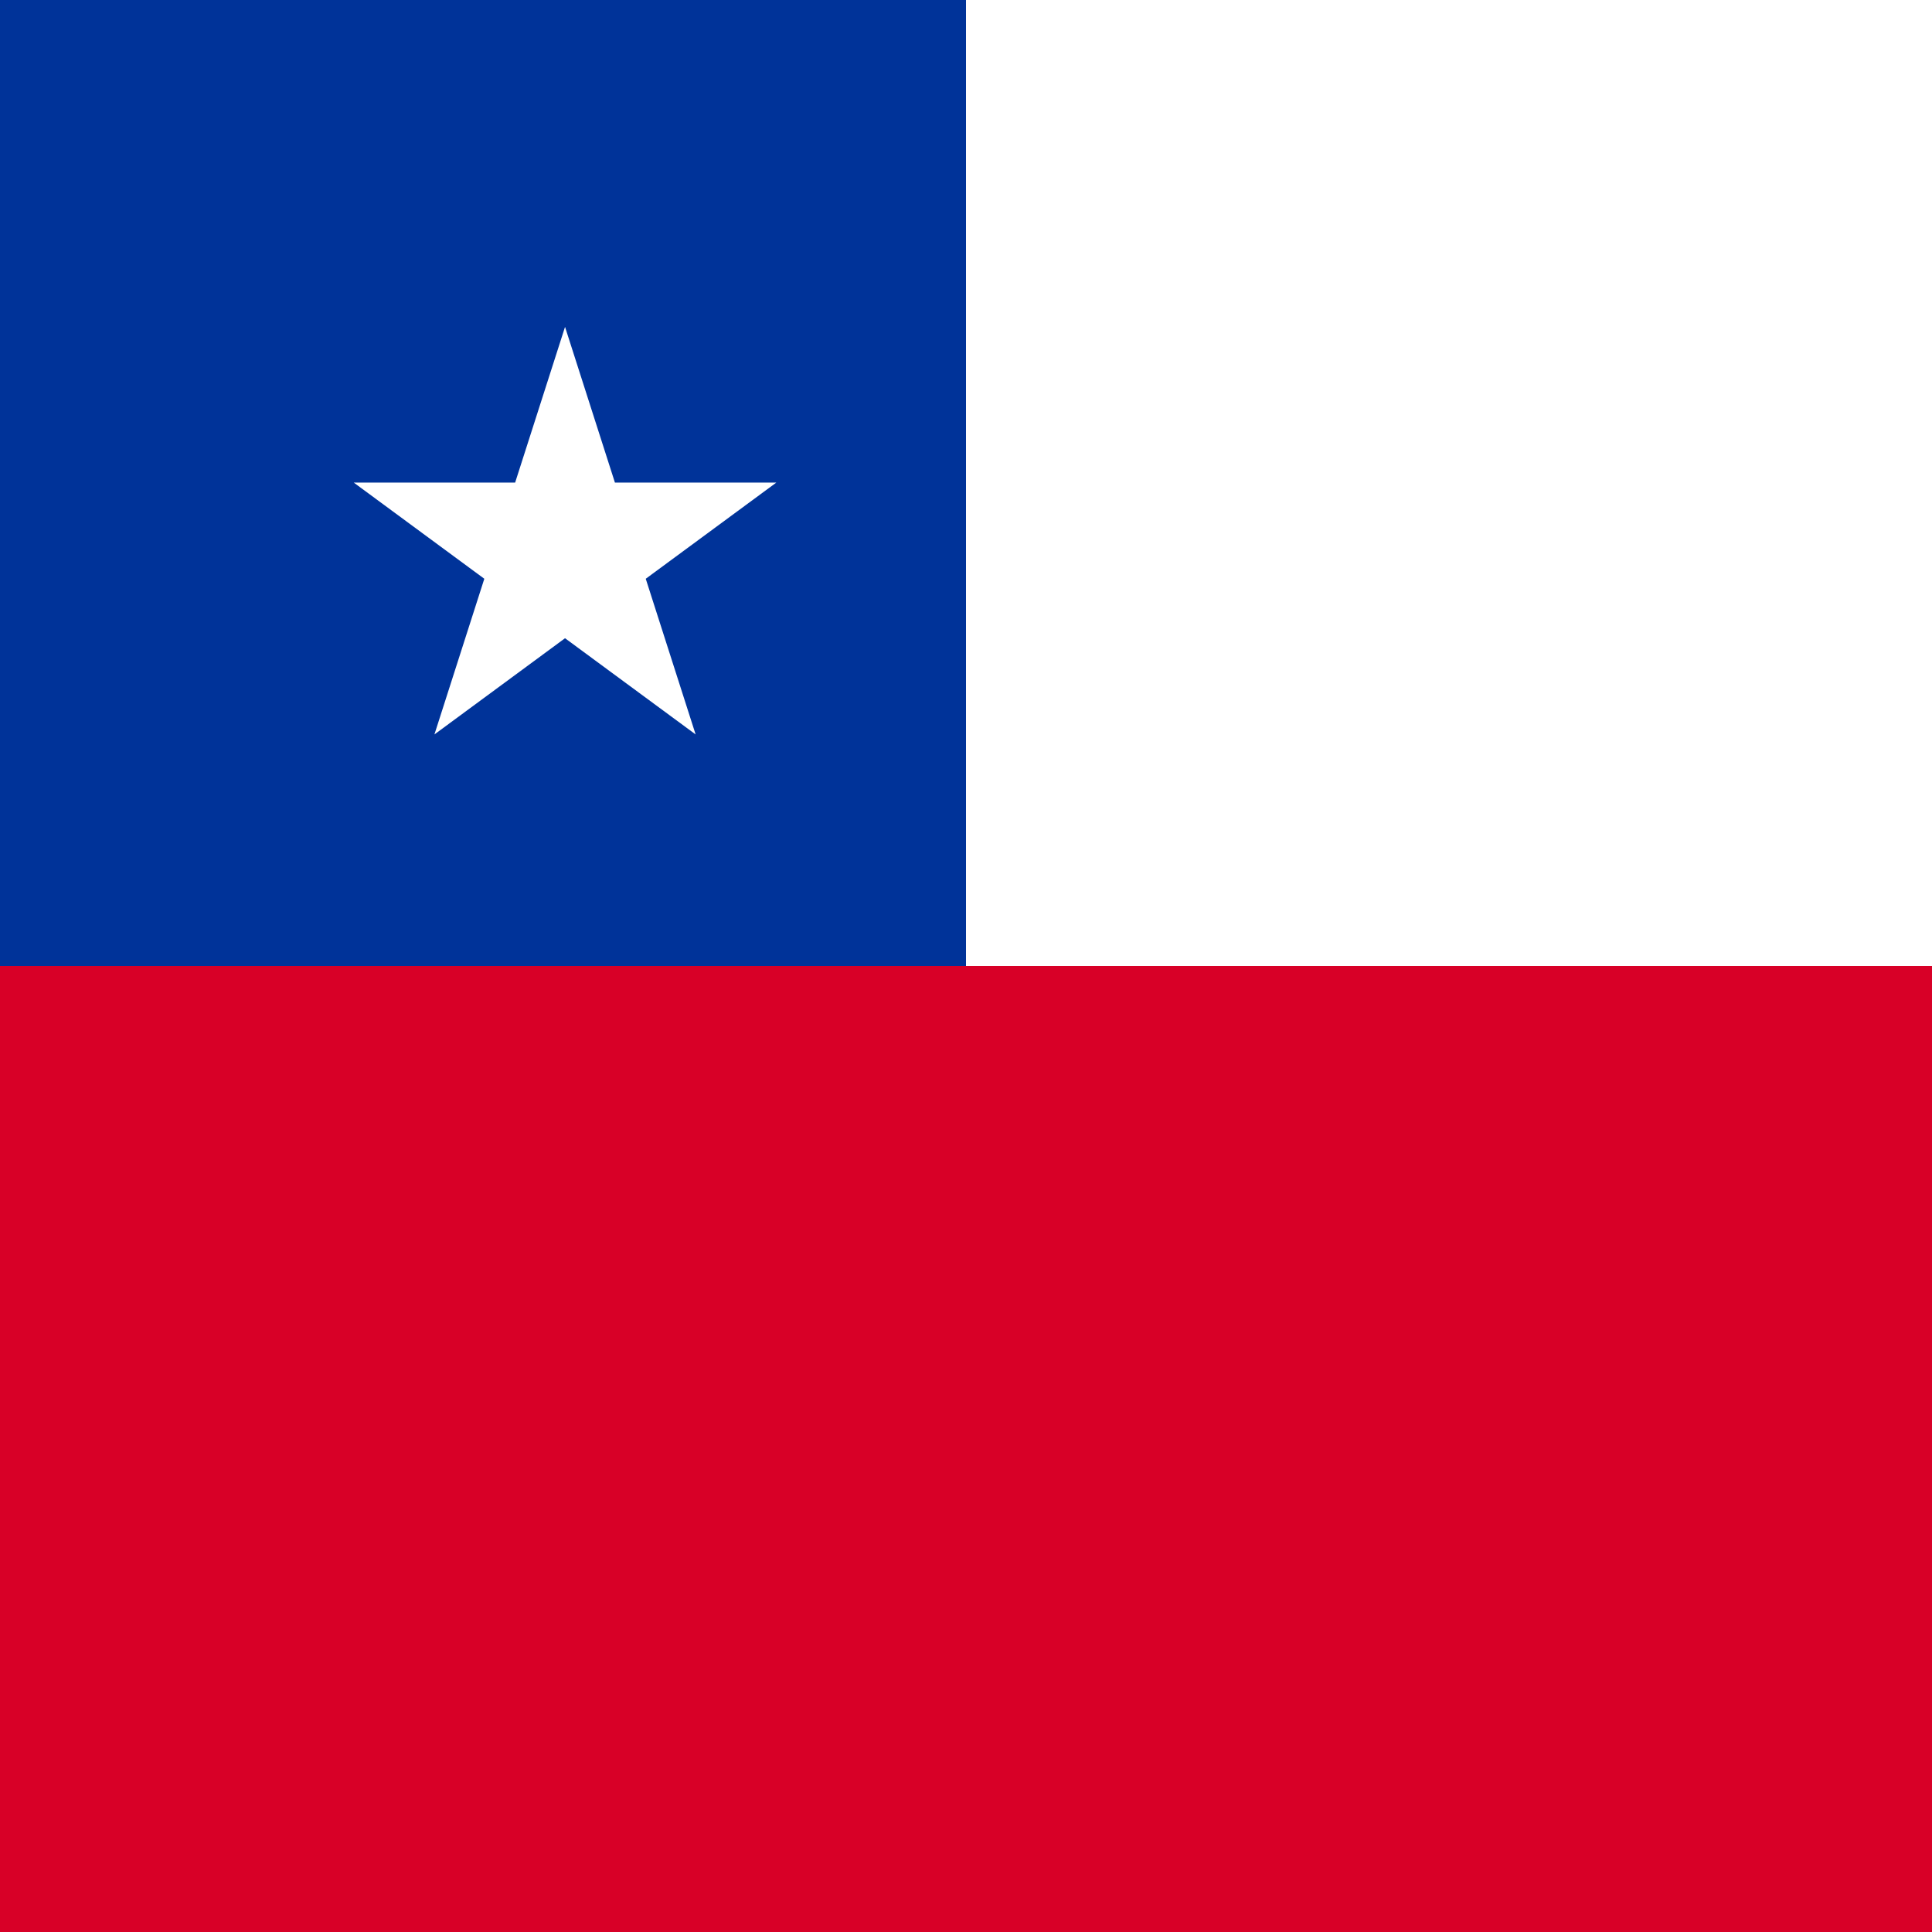 <svg width="128" height="128" viewBox="0 0 128 128" fill="none" xmlns="http://www.w3.org/2000/svg">
<rect x="0" y="0" width="128" height="128" fill="#808080" stroke="none"/>
<g clip-path="url(#clip0_257_6206)">
<rect width="128" height="128" fill="#D80027"/>
<rect width="128" height="128" fill="white"/>
<rect y="64" width="128" height="64" fill="#D80027"/>
<rect width="64" height="64" fill="#003399"/>
<path d="M37.435 21.658L46.087 48.658L23.435 31.971H51.435L28.782 48.658L37.435 21.658Z" fill="white"/>
</g>
<defs>
<clipPath id="clip0_257_6206">
<rect width="128" height="128" fill="white"/>
</clipPath>
</defs>
</svg>
